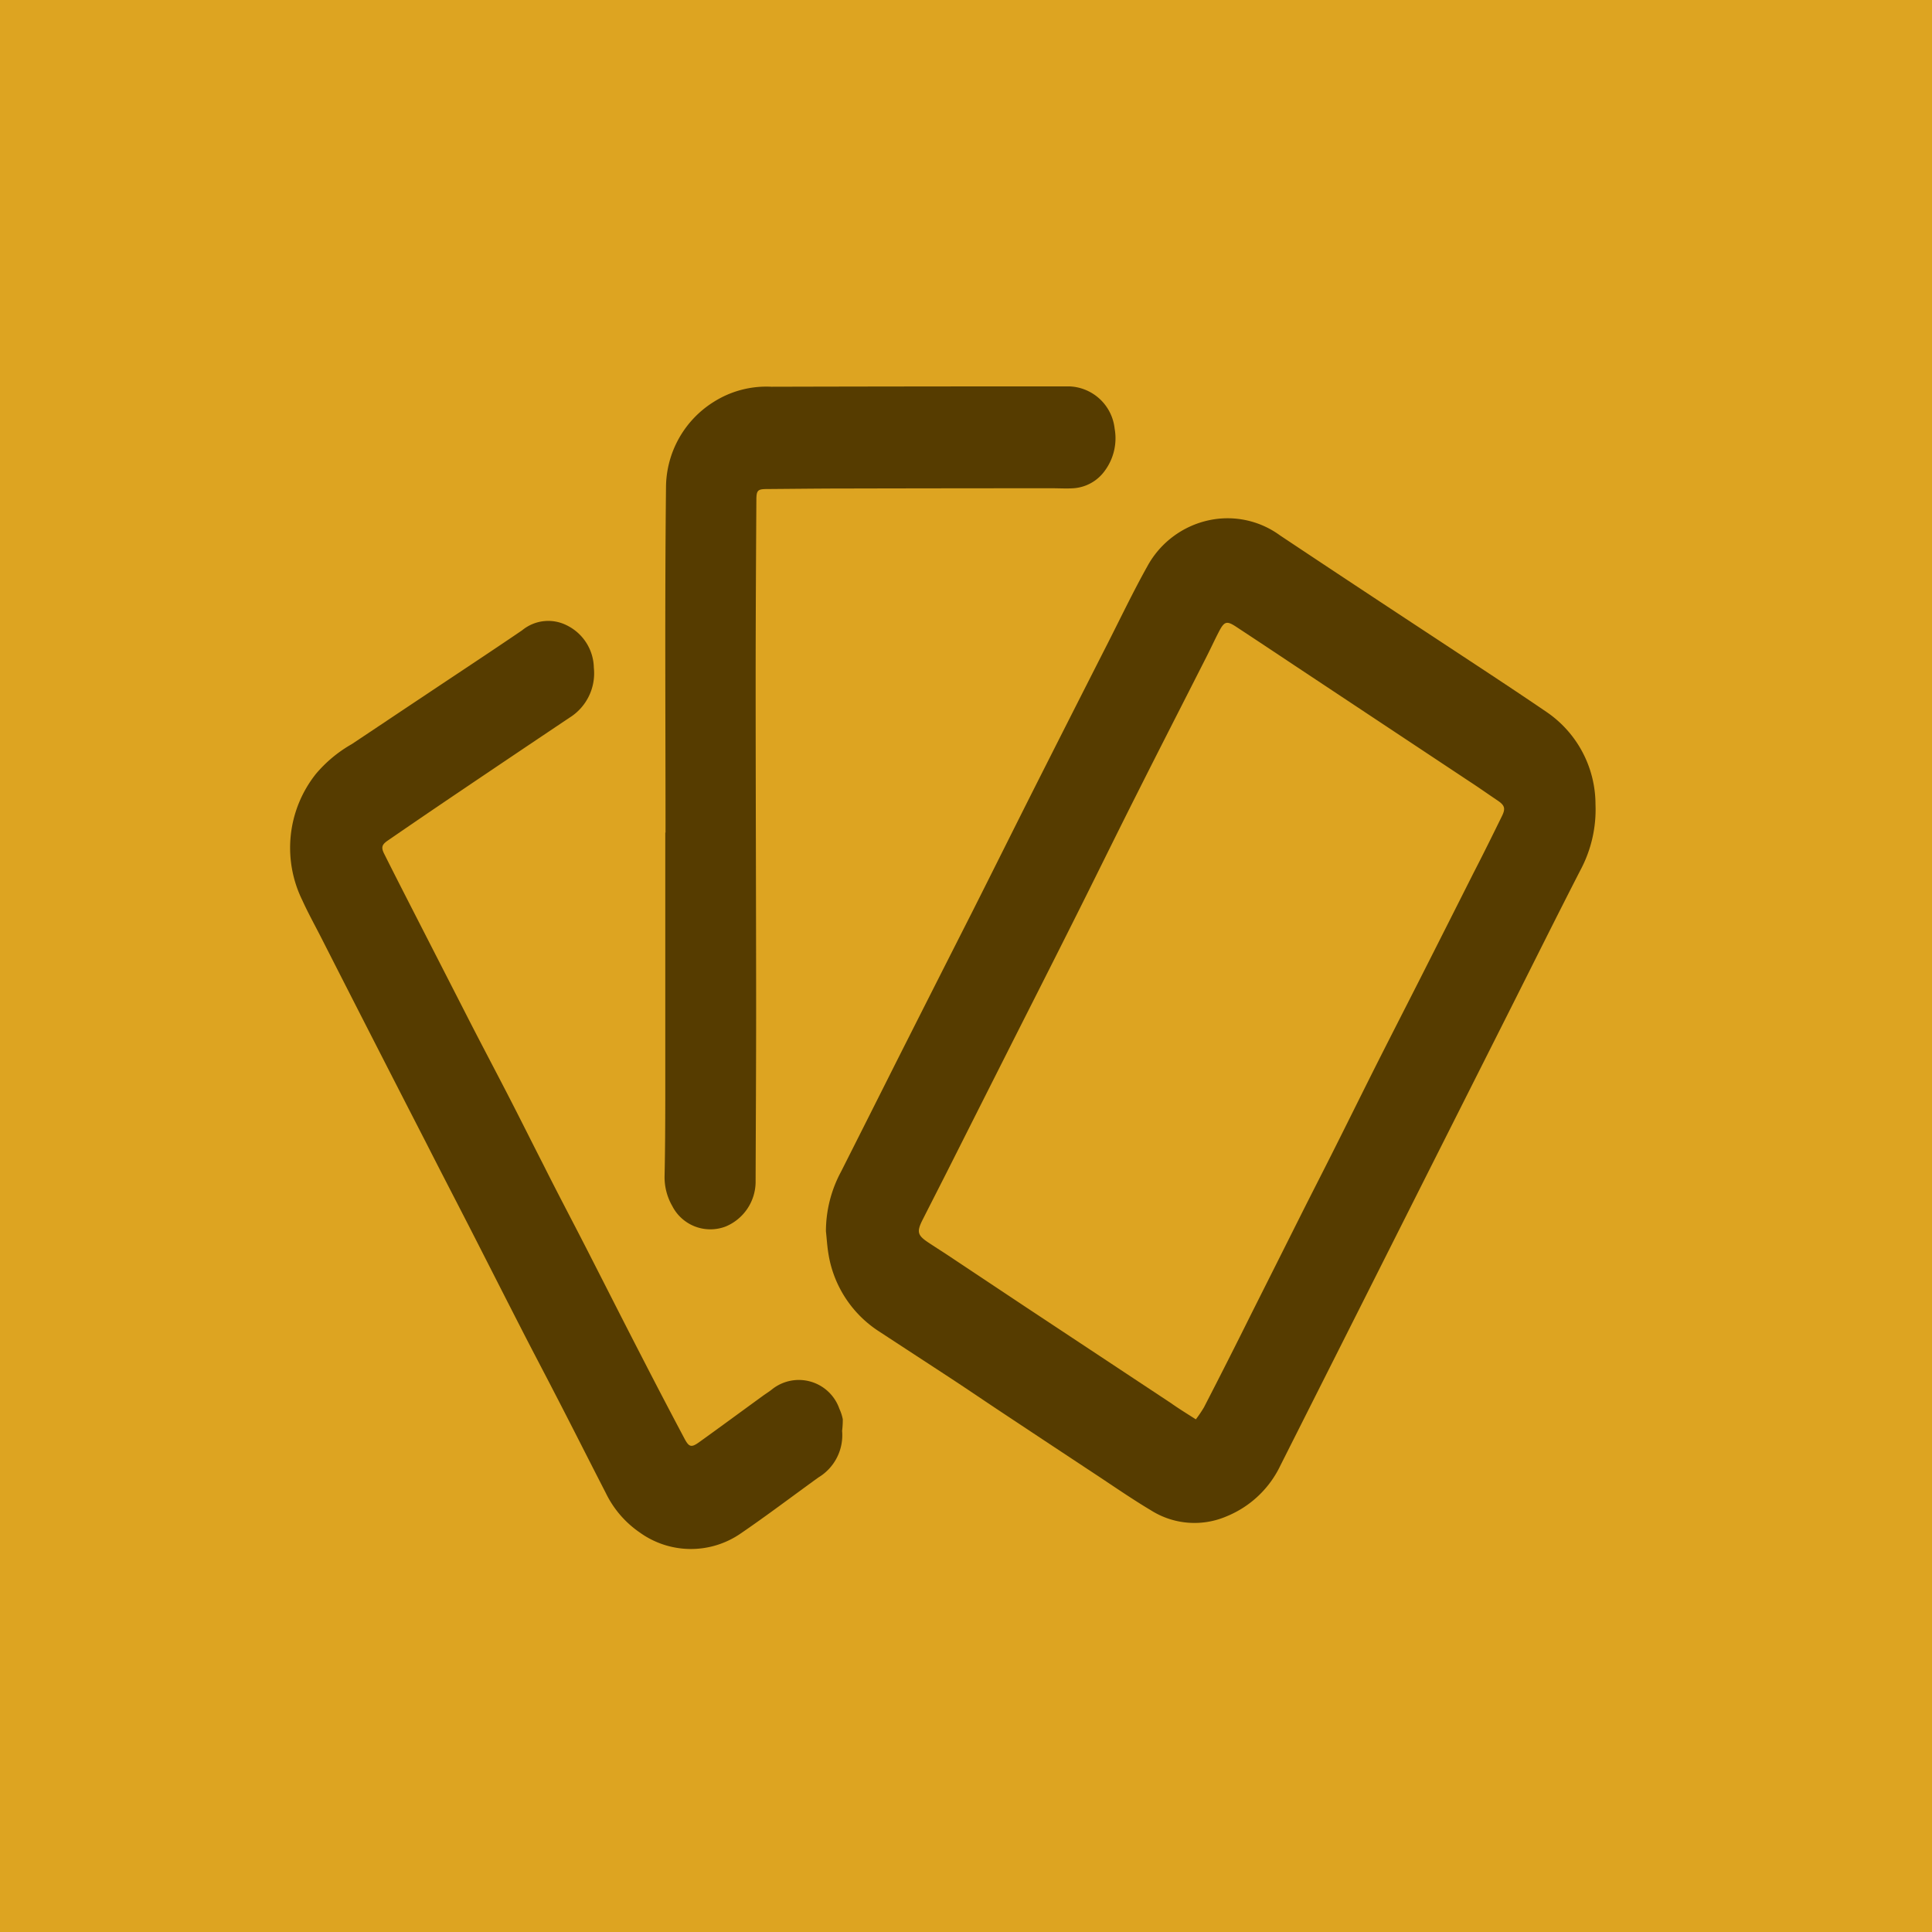 <svg xmlns="http://www.w3.org/2000/svg" width="40" height="40" viewBox="0 0 40 40">
  <g id="Group_28365" data-name="Group 28365" transform="translate(-8615 18570)">
    <rect id="Rectangle_20843" data-name="Rectangle 20843" width="40" height="40" transform="translate(8615 -18570)" fill="#dda421"/>
    <g id="Group_28364" data-name="Group 28364" transform="translate(8621 -18562)">
      <path id="Path_39867" data-name="Path 39867" d="M120.648,66.692a2.609,2.609,0,0,1,.313-1.234q.589-1.167,1.175-2.334.775-1.534,1.553-3.068c.413-.82.822-1.642,1.235-2.462q.783-1.551,1.571-3.1c.267-.527.523-1.061.811-1.576a1.909,1.909,0,0,1,1.263-.945,1.838,1.838,0,0,1,1.482.313q1.6,1.065,3.212,2.124c.771.509,1.545,1.013,2.308,1.533a2.318,2.318,0,0,1,1.01,1.908,2.664,2.664,0,0,1-.315,1.37c-.524,1.02-1.033,2.047-1.549,3.07l-1.642,3.259-1.341,2.664-1.674,3.322a2.121,2.121,0,0,1-1.114,1.057,1.684,1.684,0,0,1-1.565-.121c-.388-.231-.761-.489-1.139-.739q-.974-.642-1.947-1.288c-.343-.227-.683-.459-1.028-.686-.5-.328-1-.653-1.5-.981A2.354,2.354,0,0,1,120.7,67.16C120.674,67.007,120.665,66.848,120.648,66.692Zm7.659,3.894a2.723,2.723,0,0,0,.167-.247q.5-.969.983-1.942.528-1.05,1.054-2.1c.218-.434.44-.865.658-1.3.289-.575.574-1.153.863-1.728.308-.611.62-1.219.93-1.83q.551-1.088,1.1-2.178c.2-.387.39-.773.581-1.162.08-.161.058-.225-.087-.324-.2-.134-.392-.271-.591-.4l-3.619-2.4q-.6-.4-1.207-.8c-.191-.125-.242-.111-.35.094-.089.171-.17.347-.257.519-.476.939-.957,1.876-1.43,2.817-.455.9-.9,1.813-1.355,2.717-.474.946-.954,1.889-1.431,2.835q-.589,1.167-1.177,2.334c-.164.324-.329.646-.493.97-.12.239-.1.313.106.453.14.094.282.183.423.276l1.595,1.061,3.023,2C127.951,70.363,128.114,70.463,128.307,70.586Z" transform="translate(-109.548 -49.2)" fill="#563c00"/>
      <path id="Path_39868" data-name="Path 39868" d="M30.247,84.809a1.022,1.022,0,0,1-.492.966c-.538.388-1.067.79-1.615,1.164a1.813,1.813,0,0,1-2.086-.028,2.1,2.1,0,0,1-.7-.816c-.354-.687-.7-1.377-1.056-2.063-.232-.451-.471-.9-.7-1.35-.366-.713-.728-1.429-1.093-2.142-.287-.559-.577-1.117-.862-1.678q-1.1-2.14-2.19-4.282c-.129-.252-.266-.5-.382-.756a2.46,2.46,0,0,1,.279-2.613,2.746,2.746,0,0,1,.742-.618c.5-.332,1-.668,1.5-1,.677-.453,1.357-.9,2.031-1.359a.85.85,0,0,1,.928-.1,1,1,0,0,1,.556.877,1.082,1.082,0,0,1-.506,1.034q-1.115.747-2.23,1.5-.768.518-1.531,1.043c-.122.084-.141.141-.073.276.24.48.485.957.729,1.434q.481.94.961,1.878c.3.59.613,1.177.916,1.767.232.451.458.906.689,1.357.3.6.613,1.189.917,1.784.375.734.747,1.47,1.124,2.2q.435.847.881,1.687c.094.177.142.189.307.07.44-.316.877-.638,1.316-.957.061-.045.125-.083.184-.13a.889.889,0,0,1,1.4.4.942.942,0,0,1,.07.214A1.809,1.809,0,0,1,30.247,84.809Z" transform="translate(-18.812 -63.185)" fill="#563c00"/>
      <path id="Path_39869" data-name="Path 39869" d="M89.982,36.156c0-2.388-.016-4.777.01-7.166a2.1,2.1,0,0,1,.992-1.755,2.037,2.037,0,0,1,1.188-.311q3.09-.008,6.18-.007a.98.98,0,0,1,.928.872,1.132,1.132,0,0,1-.2.87.871.871,0,0,1-.657.367c-.144.009-.289,0-.434,0q-2.135,0-4.271.005c-.544,0-1.088.007-1.632.011-.193,0-.222.025-.223.22-.008,1.251-.015,2.5-.015,3.755,0,2.255.009,4.512.01,6.767,0,1.206-.007,2.411-.011,3.617a1.007,1.007,0,0,1-.614.907.885.885,0,0,1-1.11-.419,1.2,1.2,0,0,1-.161-.61c.012-.542.014-1.085.015-1.626,0-1.009,0-2.019,0-3.028V36.154Z" transform="translate(-82.203 -26.917)" fill="#563c00"/>
    </g>
  </g>
</svg>
